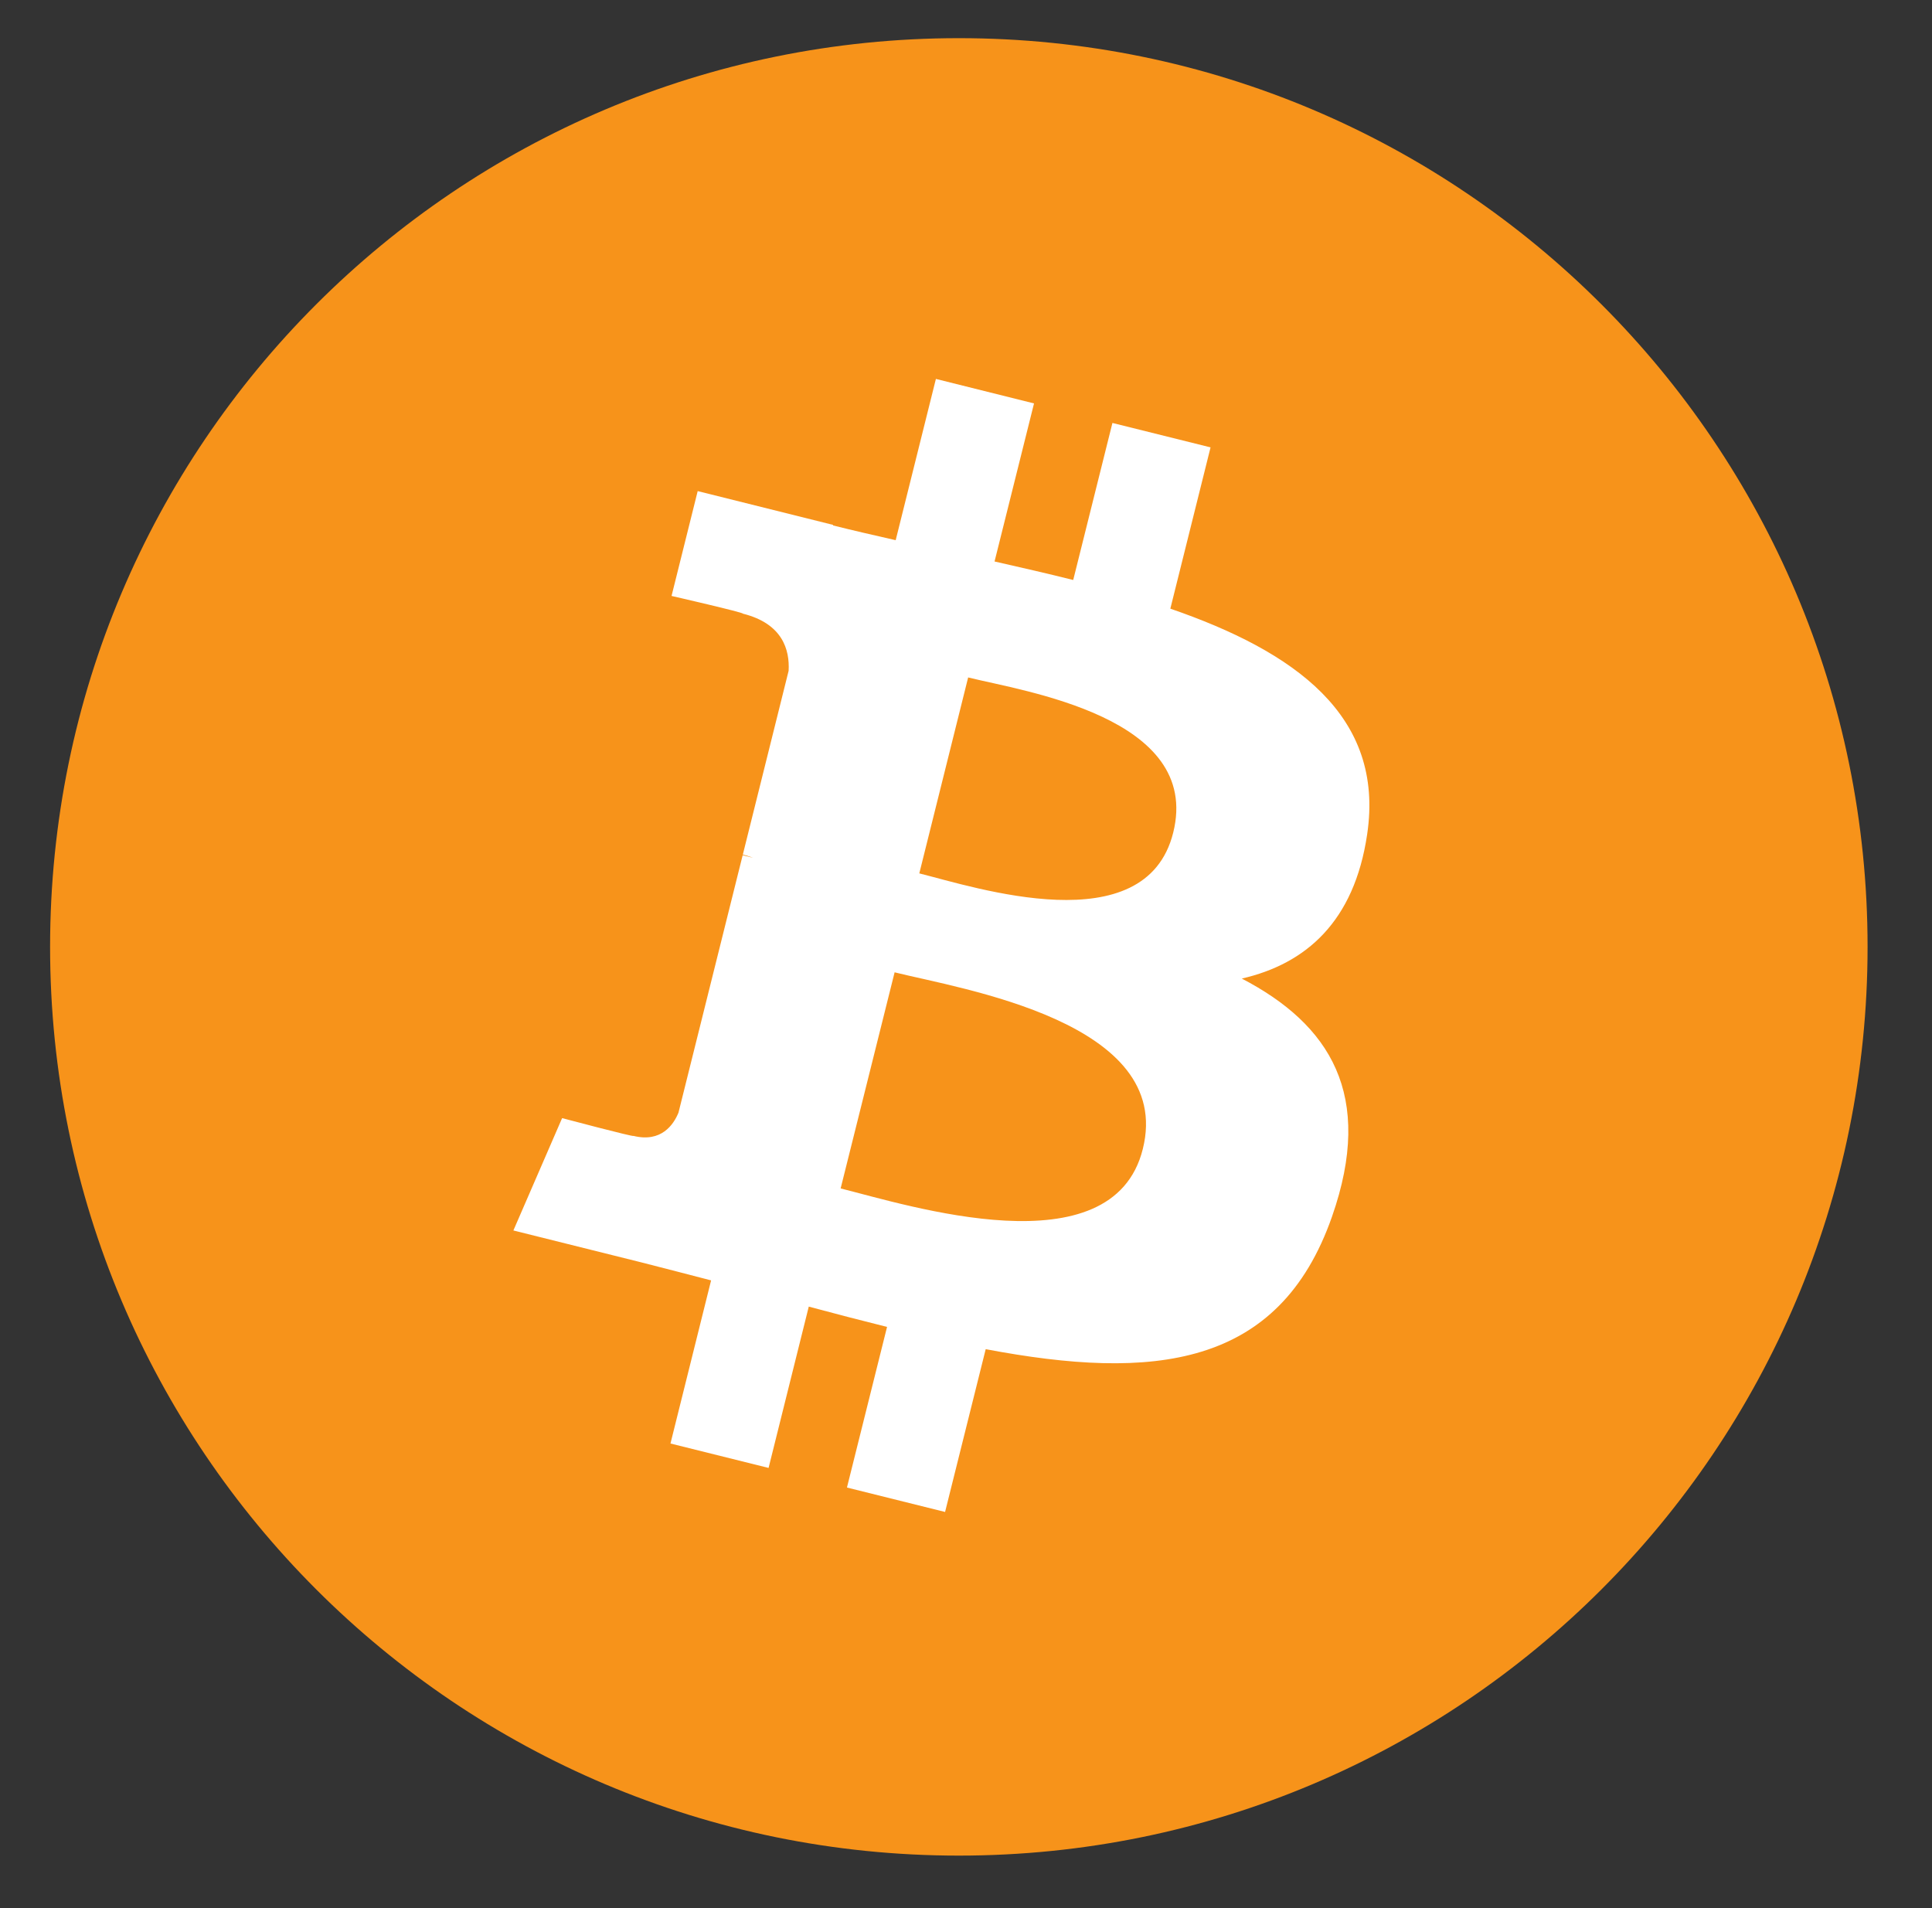 <svg width="81" height="80" viewBox="0 0 81 80" fill="none" xmlns="http://www.w3.org/2000/svg">
<rect x="0" y="0" width="81" height="80" fill="#333333" stroke="none"/>
<path d="M40.2 77.799C61.242 77.799 78.299 60.742 78.299 39.7C78.299 18.658 61.242 1.6 40.2 1.6C19.158 1.6 2.1 18.658 2.1 39.7C2.1 60.742 19.158 77.799 40.2 77.799Z" fill="#F7931A"/>
<path d="M57.318 34.985C58.066 29.994 54.263 27.31 49.067 25.519L50.753 18.757L46.639 17.733L44.995 24.317C43.914 24.045 42.805 23.793 41.697 23.541L43.352 16.914L39.238 15.887L37.552 22.648C36.656 22.443 35.775 22.243 34.923 22.029L34.928 22.007L29.251 20.59L28.155 24.986C28.155 24.986 31.211 25.686 31.146 25.729C32.813 26.146 33.113 27.248 33.063 28.125L31.144 35.828C31.258 35.856 31.406 35.899 31.573 35.964L31.137 35.856L28.446 46.648C28.241 47.153 27.724 47.913 26.558 47.624C26.601 47.684 23.567 46.879 23.567 46.879L21.524 51.589L26.881 52.925C27.877 53.175 28.853 53.437 29.813 53.682L28.11 60.521L32.223 61.545L33.908 54.782C35.032 55.085 36.123 55.366 37.19 55.633L35.509 62.367L39.623 63.391L41.326 56.566C48.346 57.895 53.623 57.359 55.844 51.011C57.635 45.9 55.756 42.95 52.063 41.028C54.754 40.409 56.778 38.64 57.318 34.985ZM47.913 48.172C46.643 53.285 38.035 50.52 35.244 49.827L37.507 40.766C40.297 41.464 49.244 42.843 47.913 48.172ZM49.187 34.911C48.027 39.562 40.864 37.197 38.542 36.618L40.59 28.403C42.912 28.982 50.396 30.06 49.187 34.911Z" fill="white"/>
</svg>
